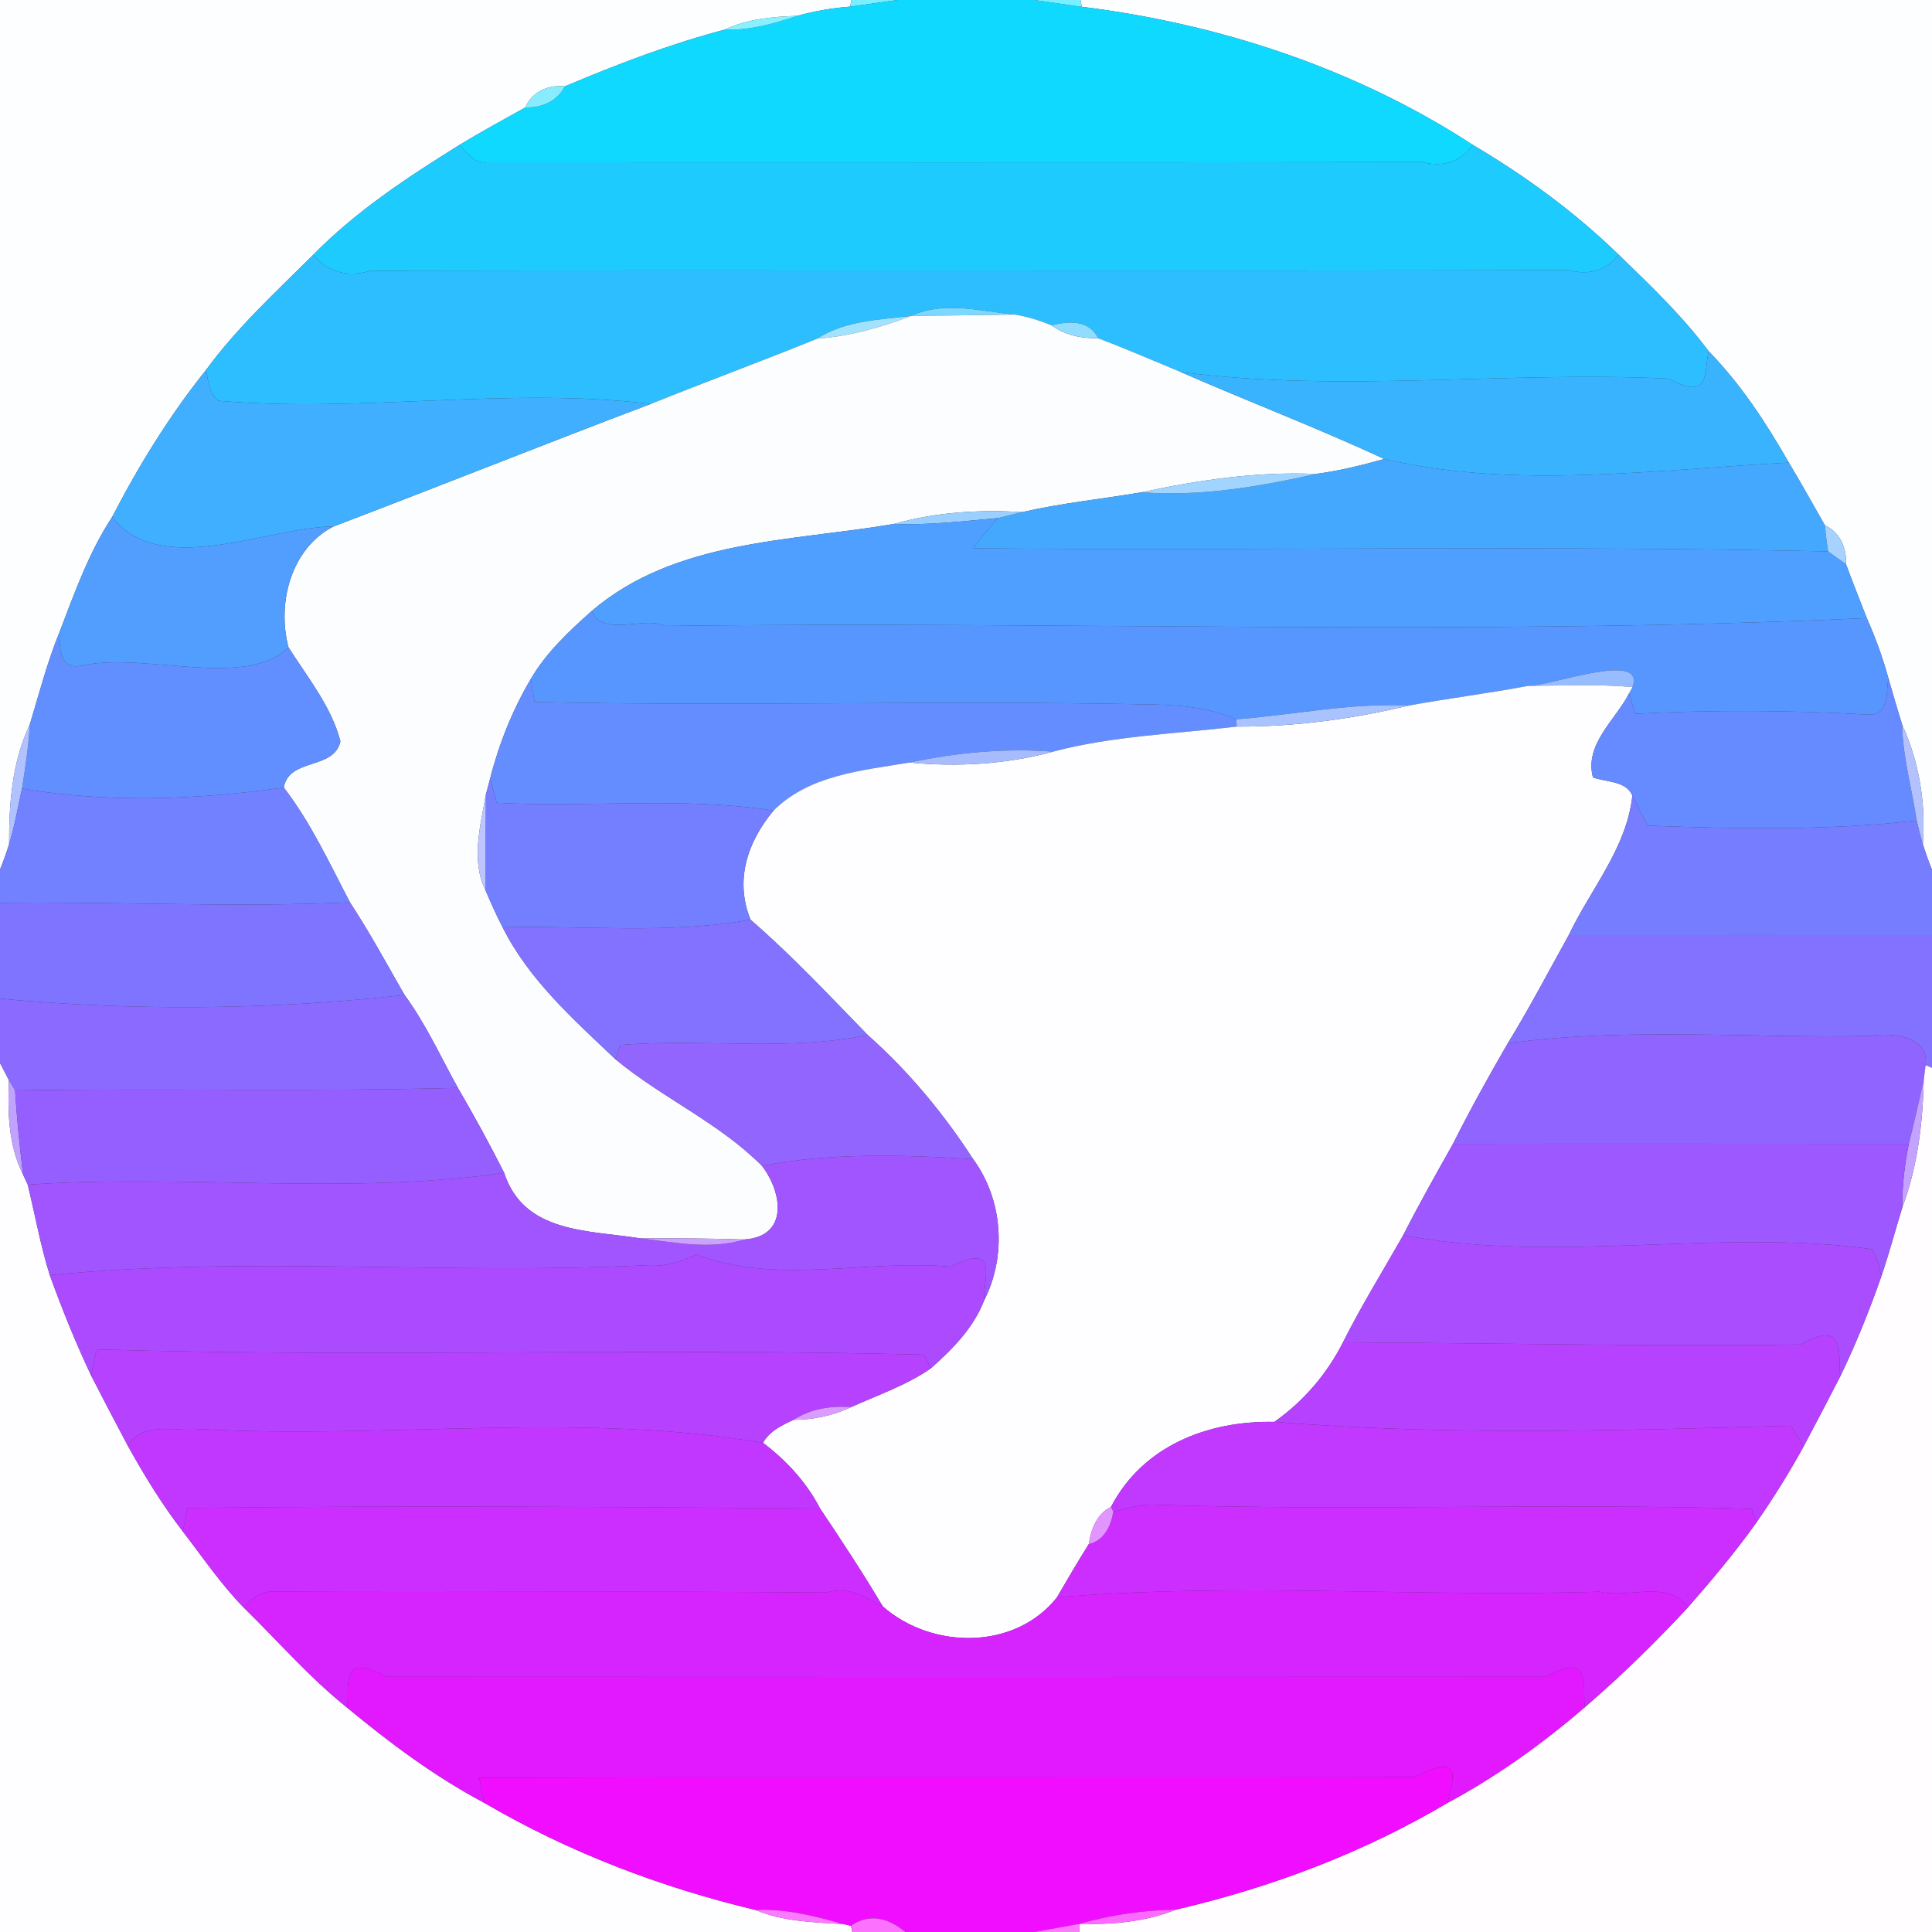 <?xml version="1.0" encoding="UTF-8" ?>
<!DOCTYPE svg PUBLIC "-//W3C//DTD SVG 1.1//EN" "http://www.w3.org/Graphics/SVG/1.1/DTD/svg11.dtd">
<svg width="250pt" height="250pt" viewBox="0 0 250 250" version="1.1" xmlns="http://www.w3.org/2000/svg">
<rect x="0" y="0" width="250" height="250" fill="#333333" stroke="none"/>
<g id="#fdfeffff">
<path fill="#fdfeff" opacity="1.00" d=" M 0.00 0.00 L 110.18 0.00 L 110.00 0.86 C 107.69 1.03 105.40 1.43 103.17 2.05 C 99.93 2.17 96.71 2.44 93.76 3.84 C 86.67 5.71 79.83 8.33 73.08 11.18 C 70.96 10.94 68.83 11.86 67.99 13.90 C 65.12 15.49 62.25 17.06 59.45 18.76 C 52.77 22.92 46.07 27.32 40.54 32.97 C 35.72 37.76 30.68 42.38 26.65 47.89 C 21.94 53.77 17.97 60.21 14.52 66.89 C 11.49 71.49 9.66 76.70 7.70 81.80 C 6.11 85.69 5.06 89.76 3.85 93.77 C 1.56 98.58 1.16 103.97 1.18 109.22 C 0.84 110.33 0.44 111.44 -0.00 112.52 L 0.00 0.00 Z" />
<path fill="#fdfeff" opacity="1.00" d=" M 139.82 0.00 L 250.00 0.00 L 250.00 112.54 C 249.55 111.45 249.16 110.34 248.81 109.22 C 249.23 103.94 248.33 98.59 246.14 93.77 C 245.51 91.78 244.94 89.77 244.36 87.77 C 243.63 85.11 242.68 82.50 241.56 79.98 C 240.67 77.65 239.72 75.34 238.87 73.00 C 238.97 70.93 238.11 68.88 236.15 67.99 C 234.59 65.28 233.09 62.53 231.47 59.86 C 228.53 54.71 225.25 49.70 221.09 45.44 C 217.68 40.86 213.53 36.91 209.43 32.94 C 203.77 27.44 197.37 22.76 190.58 18.75 C 175.46 8.89 157.83 3.09 139.99 0.88 L 139.82 0.00 Z" />
</g>
<g id="#79efffff">
<path fill="#79efff" opacity="1.00" d=" M 110.18 0.00 L 116.16 0.00 C 114.62 0.22 111.54 0.65 110.00 0.86 L 110.18 0.00 Z" />
</g>
<g id="#10d9ffff">
<path fill="#10d9ff" opacity="1.00" d=" M 116.16 0.00 L 133.84 0.00 C 135.38 0.22 138.45 0.66 139.99 0.88 C 157.83 3.09 175.46 8.89 190.58 18.75 C 189.01 20.94 186.81 21.68 183.97 20.97 C 143.66 21.04 103.34 21.00 63.02 21.00 C 61.37 21.21 60.46 19.77 59.45 18.76 C 62.25 17.06 65.12 15.49 67.99 13.90 C 70.07 13.97 72.12 13.11 73.08 11.18 C 79.83 8.33 86.67 5.71 93.76 3.84 C 97.00 3.94 100.12 3.08 103.17 2.05 C 105.40 1.43 107.69 1.03 110.00 0.86 C 111.54 0.65 114.62 0.22 116.16 0.00 Z" />
</g>
<g id="#79f0ffff">
<path fill="#79f0ff" opacity="1.00" d=" M 133.84 0.00 L 139.82 0.00 L 139.99 0.88 C 138.45 0.66 135.38 0.22 133.84 0.00 Z" />
</g>
<g id="#88f0ffff">
<path fill="#88f0ff" opacity="1.00" d=" M 93.76 3.84 C 96.71 2.44 99.93 2.17 103.17 2.05 C 100.12 3.08 97.00 3.94 93.76 3.84 Z" />
</g>
<g id="#88ecffff">
<path fill="#88ecff" opacity="1.00" d=" M 67.99 13.90 C 68.83 11.86 70.96 10.94 73.08 11.18 C 72.12 13.11 70.07 13.97 67.99 13.90 Z" />
</g>
<g id="#1ecbffff">
<path fill="#1ecbff" opacity="1.00" d=" M 40.54 32.97 C 46.07 27.32 52.77 22.92 59.45 18.76 C 60.46 19.77 61.37 21.21 63.02 21.00 C 103.34 21.00 143.66 21.04 183.97 20.97 C 186.81 21.68 189.01 20.94 190.58 18.75 C 197.37 22.76 203.77 27.44 209.43 32.94 C 207.87 34.99 205.72 35.66 202.98 34.96 C 151.31 35.08 99.65 34.93 47.98 35.03 C 45.06 35.94 42.28 35.19 40.54 32.97 Z" />
</g>
<g id="#2cbeffff">
<path fill="#2cbeff" opacity="1.00" d=" M 26.65 47.89 C 30.68 42.38 35.72 37.76 40.54 32.97 C 42.28 35.19 45.06 35.94 47.98 35.03 C 99.65 34.93 151.31 35.08 202.98 34.96 C 205.72 35.66 207.87 34.99 209.43 32.94 C 213.53 36.91 217.68 40.86 221.09 45.44 C 220.52 47.86 221.42 52.10 216.00 49.00 C 194.96 47.97 173.71 50.86 152.79 48.14 C 149.23 46.67 145.70 45.13 142.10 43.77 C 140.98 41.38 138.27 41.52 136.08 42.10 C 134.52 41.48 132.92 40.94 131.25 40.70 C 126.88 40.27 122.10 38.92 117.91 40.88 C 113.79 41.38 109.35 41.47 105.76 43.82 C 98.60 46.72 91.37 49.40 84.20 52.27 C 65.69 50.02 46.85 53.46 28.24 51.86 C 27.04 50.87 26.97 49.29 26.65 47.89 Z" />
</g>
<g id="#7dd8ffff">
<path fill="#7dd8ff" opacity="1.00" d=" M 117.91 40.88 C 122.10 38.92 126.88 40.27 131.25 40.70 C 126.80 40.78 122.36 40.83 117.91 40.88 Z" />
</g>
<g id="#a1e2ffff">
<path fill="#a1e2ff" opacity="1.00" d=" M 105.76 43.82 C 109.35 41.47 113.79 41.38 117.91 40.88 C 114.00 42.37 109.94 43.52 105.76 43.82 Z" />
</g>
<g id="#fcfdffff">
<path fill="#fcfdff" opacity="1.00" d=" M 117.91 40.88 C 122.36 40.83 126.80 40.78 131.25 40.70 C 132.92 40.94 134.52 41.48 136.08 42.10 C 137.81 43.39 139.98 43.80 142.10 43.77 C 145.70 45.13 149.23 46.67 152.79 48.14 C 161.54 51.97 170.46 55.36 179.12 59.39 C 176.21 60.21 173.27 60.93 170.27 61.33 C 162.68 61.00 155.12 62.11 147.72 63.70 C 142.57 64.58 137.36 65.09 132.27 66.27 C 126.72 65.92 121.09 66.27 115.72 67.79 C 102.38 70.08 87.43 69.79 76.57 79.06 C 73.63 81.68 70.68 84.43 68.68 87.87 C 66.32 91.87 64.57 96.22 63.43 100.73 C 63.29 101.25 63.01 102.30 62.87 102.83 C 62.18 106.79 60.92 111.34 62.81 115.17 C 63.51 116.80 64.22 118.42 65.04 119.99 C 68.43 126.79 74.21 131.90 79.62 137.05 C 85.65 142.06 93.04 145.27 98.60 150.86 C 101.24 154.30 102.09 160.00 96.32 160.39 C 91.80 160.25 87.28 160.22 82.77 160.23 C 75.99 159.17 67.78 159.56 65.24 151.77 C 63.36 148.04 61.35 144.37 59.25 140.77 C 57.01 136.73 55.09 132.48 52.35 128.75 C 50.04 124.73 47.83 120.64 45.28 116.76 C 42.63 111.70 40.22 106.45 36.72 101.91 C 37.41 98.00 43.18 99.70 44.05 95.94 C 42.89 91.44 39.80 87.66 37.33 83.77 C 35.82 78.02 37.64 70.99 43.14 68.13 C 56.86 62.91 70.48 57.46 84.20 52.27 C 91.37 49.40 98.60 46.72 105.76 43.82 C 109.94 43.52 114.00 42.37 117.91 40.88 Z" />
</g>
<g id="#90ddffff">
<path fill="#90ddff" opacity="1.00" d=" M 136.08 42.10 C 138.27 41.52 140.98 41.38 142.10 43.77 C 139.98 43.80 137.81 43.39 136.08 42.10 Z" />
</g>
<g id="#3ab3ffff">
<path fill="#3ab3ff" opacity="1.00" d=" M 216.00 49.00 C 221.42 52.10 220.52 47.86 221.09 45.44 C 225.25 49.70 228.53 54.71 231.47 59.86 C 214.35 60.75 195.93 63.37 179.12 59.39 C 170.46 55.36 161.54 51.97 152.79 48.14 C 173.71 50.86 194.96 47.97 216.00 49.00 Z" />
</g>
<g id="#40afffff">
<path fill="#40afff" opacity="1.00" d=" M 14.52 66.89 C 17.97 60.21 21.94 53.77 26.65 47.89 C 26.97 49.29 27.04 50.87 28.24 51.86 C 46.85 53.46 65.69 50.02 84.20 52.27 C 70.48 57.46 56.86 62.91 43.14 68.13 C 34.65 68.18 20.70 74.95 14.52 66.89 Z" />
</g>
<g id="#45a8ffff">
<path fill="#45a8ff" opacity="1.00" d=" M 179.12 59.39 C 195.93 63.37 214.35 60.75 231.47 59.86 C 233.09 62.53 234.59 65.28 236.15 67.99 C 236.24 69.11 236.38 70.23 236.56 71.35 C 199.69 70.55 162.80 71.27 125.93 70.95 C 126.92 69.59 128.03 68.31 129.13 67.04 C 130.18 66.79 131.22 66.53 132.27 66.27 C 137.36 65.09 142.57 64.58 147.72 63.70 C 155.32 64.28 162.88 62.99 170.27 61.33 C 173.27 60.93 176.21 60.21 179.12 59.39 Z" />
</g>
<g id="#a1d5ffff">
<path fill="#a1d5ff" opacity="1.00" d=" M 147.72 63.70 C 155.12 62.11 162.68 61.00 170.27 61.33 C 162.88 62.99 155.32 64.28 147.72 63.70 Z" />
</g>
<g id="#9acfffff">
<path fill="#9acfff" opacity="1.00" d=" M 115.72 67.79 C 121.09 66.27 126.72 65.92 132.27 66.27 C 131.22 66.53 130.18 66.79 129.13 67.04 C 124.67 67.44 120.20 67.98 115.72 67.79 Z" />
</g>
<g id="#519effff">
<path fill="#519eff" opacity="1.00" d=" M 7.70 81.80 C 9.66 76.70 11.49 71.49 14.52 66.89 C 20.70 74.95 34.65 68.18 43.14 68.13 C 37.64 70.99 35.82 78.02 37.33 83.77 C 31.83 89.17 19.01 84.46 10.99 86.05 C 7.80 86.93 7.70 84.25 7.70 81.80 Z" />
</g>
<g id="#4e9fffff">
<path fill="#4e9fff" opacity="1.00" d=" M 115.72 67.79 C 120.20 67.98 124.67 67.44 129.13 67.04 C 128.03 68.31 126.92 69.59 125.93 70.95 C 162.80 71.27 199.69 70.55 236.56 71.35 C 237.32 71.91 238.09 72.46 238.87 73.00 C 239.72 75.34 240.67 77.65 241.56 79.98 C 189.83 82.35 137.82 80.33 85.98 81.00 C 83.64 79.64 78.01 82.55 76.57 79.06 C 87.43 69.79 102.38 70.08 115.72 67.79 Z" />
</g>
<g id="#a5d2ffff">
<path fill="#a5d2ff" opacity="1.00" d=" M 236.15 67.99 C 238.11 68.88 238.97 70.93 238.87 73.00 C 238.09 72.46 237.32 71.91 236.56 71.35 C 236.38 70.23 236.24 69.11 236.15 67.99 Z" />
</g>
<g id="#5896ffff">
<path fill="#5896ff" opacity="1.00" d=" M 68.68 87.87 C 70.68 84.43 73.63 81.68 76.57 79.06 C 78.01 82.55 83.64 79.64 85.98 81.00 C 137.82 80.33 189.83 82.35 241.56 79.98 C 242.68 82.50 243.63 85.11 244.36 87.77 C 244.02 89.66 244.50 92.52 241.81 92.47 C 231.75 91.89 221.66 91.85 211.60 92.36 C 211.40 91.71 210.99 90.40 210.79 89.75 L 211.24 88.91 C 213.04 84.10 200.68 88.76 197.74 88.75 C 192.60 89.72 187.41 90.37 182.27 91.30 C 174.78 90.92 167.41 92.51 159.98 93.08 C 156.20 91.45 152.06 91.17 147.99 91.14 C 121.73 90.61 95.43 91.41 69.18 90.84 C 69.05 90.10 68.80 88.61 68.68 87.87 Z" />
</g>
<g id="#628fffff">
<path fill="#628fff" opacity="1.00" d=" M 3.85 93.77 C 5.06 89.76 6.11 85.69 7.70 81.80 C 7.70 84.25 7.80 86.93 10.99 86.05 C 19.01 84.46 31.83 89.17 37.33 83.77 C 39.80 87.66 42.89 91.44 44.05 95.94 C 43.18 99.70 37.41 98.00 36.72 101.91 C 25.62 103.48 13.88 103.94 2.85 102.04 C 3.27 99.29 3.70 96.55 3.85 93.77 Z" />
</g>
<g id="#97bcffff">
<path fill="#97bcff" opacity="1.00" d=" M 197.74 88.75 C 200.68 88.76 213.04 84.10 211.24 88.91 C 206.74 88.50 202.24 88.73 197.74 88.75 Z" />
</g>
<g id="#648effff">
<path fill="#648eff" opacity="1.00" d=" M 63.43 100.73 C 64.57 96.22 66.32 91.87 68.68 87.87 C 68.80 88.61 69.05 90.10 69.18 90.84 C 95.43 91.41 121.73 90.61 147.99 91.14 C 152.06 91.17 156.20 91.45 159.98 93.08 L 160.03 94.02 C 152.11 94.97 144.02 95.21 136.27 97.26 C 130.05 96.79 123.80 97.37 117.71 98.67 C 111.52 99.71 104.79 100.24 100.09 104.89 C 88.23 103.06 76.20 104.52 64.27 103.88 C 64.06 103.09 63.64 101.51 63.43 100.73 Z" />
</g>
<g id="#fefdffff">
<path fill="#fefdff" opacity="1.00" d=" M 197.74 88.75 C 202.24 88.73 206.74 88.50 211.24 88.91 L 210.79 89.75 C 209.00 93.22 205.00 96.32 206.13 100.60 C 207.83 101.23 210.36 100.99 211.23 102.93 C 210.52 109.72 205.83 115.03 203.00 121.00 C 200.40 125.68 197.92 130.43 195.11 135.00 C 192.63 139.27 190.24 143.59 188.02 148.01 C 185.82 151.92 183.61 155.83 181.58 159.83 C 178.96 164.44 176.16 168.96 173.78 173.70 C 171.71 177.80 168.66 181.35 164.90 183.99 C 156.29 183.82 147.89 187.09 143.76 194.99 C 141.91 195.92 141.18 197.88 140.89 199.81 C 139.46 202.08 138.11 204.39 136.77 206.70 C 131.34 213.56 120.61 213.46 114.23 207.87 C 111.67 203.56 108.91 199.37 106.12 195.20 C 104.36 191.81 101.76 188.99 98.73 186.70 C 99.58 185.18 101.18 184.41 102.70 183.72 C 105.27 183.71 107.82 183.18 110.15 182.07 C 113.62 180.50 117.30 179.25 120.43 177.08 C 123.24 174.59 125.97 171.84 127.34 168.28 C 130.29 162.52 129.76 155.20 125.92 149.99 C 122.10 144.09 117.56 138.61 112.29 133.94 C 107.34 128.86 102.49 123.66 97.12 119.01 C 95.05 113.91 96.70 108.98 100.09 104.89 C 104.79 100.24 111.52 99.71 117.71 98.67 C 123.92 99.27 130.24 98.90 136.27 97.26 C 144.02 95.21 152.11 94.97 160.03 94.02 C 167.52 94.05 174.99 93.04 182.27 91.30 C 187.41 90.37 192.60 89.72 197.74 88.75 Z" />
<path fill="#fefdff" opacity="1.00" d=" M 0.00 137.55 C 0.29 138.10 0.87 139.21 1.15 139.76 C 0.99 143.92 1.07 148.15 2.98 151.98 C 3.13 152.31 3.44 152.97 3.59 153.30 C 4.54 157.20 5.24 161.17 6.44 165.00 C 8.04 169.42 9.80 173.78 11.81 178.03 C 13.37 181.06 14.95 184.09 16.55 187.10 C 18.68 190.93 20.97 194.69 23.66 198.17 C 26.23 201.51 28.61 205.03 31.57 208.05 C 35.99 212.37 40.07 217.10 44.92 220.97 C 50.48 225.57 56.27 229.90 62.67 233.29 C 73.59 239.68 85.47 244.21 97.77 247.15 C 101.39 248.68 105.34 248.73 109.20 248.99 L 110.11 249.19 L 110.29 250.00 L 0.00 250.00 L 0.00 137.55 Z" />
</g>
<g id="#668affff">
<path fill="#668aff" opacity="1.00" d=" M 244.36 87.77 C 244.94 89.77 245.51 91.78 246.14 93.77 C 246.21 97.98 247.40 102.04 248.02 106.18 C 236.50 107.49 224.80 107.26 213.24 106.84 C 212.46 105.59 211.90 104.23 211.23 102.93 C 210.36 100.99 207.83 101.23 206.13 100.60 C 205.00 96.32 209.00 93.22 210.79 89.75 C 210.99 90.40 211.40 91.71 211.60 92.36 C 221.66 91.85 231.75 91.89 241.81 92.47 C 244.50 92.52 244.02 89.66 244.36 87.77 Z" />
</g>
<g id="#a8c3ffff">
<path fill="#a8c3ff" opacity="1.00" d=" M 159.98 93.08 C 167.41 92.51 174.78 90.92 182.27 91.30 C 174.99 93.04 167.52 94.05 160.03 94.02 L 159.98 93.08 Z" />
</g>
<g id="#b2c2ffff">
<path fill="#b2c2ff" opacity="1.00" d=" M 1.18 109.22 C 1.16 103.97 1.56 98.58 3.85 93.77 C 3.70 96.55 3.27 99.29 2.85 102.04 C 2.31 104.43 1.91 106.86 1.18 109.22 Z" />
</g>
<g id="#b3c2ffff">
<path fill="#b3c2ff" opacity="1.00" d=" M 246.14 93.77 C 248.33 98.59 249.23 103.94 248.81 109.22 C 248.50 108.22 248.24 107.20 248.02 106.18 C 247.40 102.04 246.21 97.98 246.14 93.77 Z" />
</g>
<g id="#a6bcffff">
<path fill="#a6bcff" opacity="1.00" d=" M 117.71 98.67 C 123.80 97.37 130.05 96.79 136.27 97.26 C 130.24 98.90 123.92 99.27 117.71 98.67 Z" />
</g>
<g id="#737fffff">
<path fill="#737fff" opacity="1.00" d=" M 62.87 102.83 C 63.01 102.30 63.29 101.25 63.43 100.73 C 63.64 101.51 64.06 103.09 64.27 103.88 C 76.20 104.52 88.23 103.06 100.09 104.89 C 96.70 108.98 95.05 113.91 97.12 119.01 C 86.54 120.90 75.73 119.74 65.04 119.99 C 64.22 118.42 63.51 116.80 62.81 115.17 C 62.80 111.06 62.82 106.94 62.87 102.83 Z" />
</g>
<g id="#7281ffff">
<path fill="#7281ff" opacity="1.00" d=" M 2.85 102.04 C 13.88 103.94 25.62 103.48 36.72 101.91 C 40.22 106.45 42.63 111.70 45.28 116.76 C 30.19 117.46 15.08 116.64 0.00 116.83 L 0.00 112.52 C 0.44 111.44 0.84 110.33 1.18 109.22 C 1.91 106.86 2.31 104.43 2.85 102.04 Z" />
</g>
<g id="#bec6ffff">
<path fill="#bec6ff" opacity="1.00" d=" M 62.81 115.17 C 60.92 111.34 62.18 106.79 62.87 102.83 C 62.82 106.94 62.80 111.06 62.81 115.17 Z" />
</g>
<g id="#767effff">
<path fill="#767eff" opacity="1.00" d=" M 211.23 102.93 C 211.90 104.23 212.46 105.59 213.24 106.84 C 224.80 107.26 236.50 107.49 248.02 106.18 C 248.24 107.20 248.50 108.22 248.81 109.22 C 249.16 110.34 249.55 111.45 250.00 112.54 L 250.00 121.00 C 234.33 121.01 218.67 120.98 203.00 121.00 C 205.83 115.03 210.52 109.72 211.23 102.93 Z" />
</g>
<g id="#7e74ffff">
<path fill="#7e74ff" opacity="1.00" d=" M 0.00 116.83 C 15.08 116.64 30.19 117.46 45.28 116.76 C 47.83 120.64 50.04 124.73 52.35 128.75 C 35.15 130.69 17.23 130.84 0.00 129.22 L 0.00 116.83 Z" />
</g>
<g id="#8372ffff">
<path fill="#8372ff" opacity="1.00" d=" M 65.04 119.99 C 75.73 119.74 86.54 120.90 97.12 119.01 C 102.49 123.66 107.34 128.86 112.29 133.94 C 101.73 136.08 90.91 134.35 80.26 135.22 C 80.10 135.68 79.78 136.59 79.62 137.05 C 74.21 131.90 68.43 126.79 65.04 119.99 Z" />
</g>
<g id="#8371ffff">
<path fill="#8371ff" opacity="1.00" d=" M 203.00 121.00 C 218.67 120.98 234.33 121.01 250.00 121.00 L 250.00 138.18 L 249.17 137.83 C 249.68 134.00 244.67 133.59 242.00 134.05 C 226.38 134.38 210.61 132.89 195.11 135.00 C 197.92 130.43 200.40 125.68 203.00 121.00 Z" />
</g>
<g id="#8a6affff">
<path fill="#8a6aff" opacity="1.00" d=" M 0.00 129.22 C 17.23 130.84 35.15 130.69 52.35 128.75 C 55.09 132.48 57.01 136.73 59.25 140.77 C 40.15 141.29 21.05 140.79 1.95 141.10 C 1.75 140.76 1.35 140.10 1.15 139.76 C 0.87 139.21 0.29 138.10 0.00 137.55 L 0.00 129.22 Z" />
</g>
<g id="#9265ffff">
<path fill="#9265ff" opacity="1.00" d=" M 80.26 135.22 C 90.91 134.35 101.73 136.08 112.29 133.94 C 117.56 138.61 122.10 144.09 125.92 149.99 C 116.89 149.43 107.45 149.14 98.60 150.86 C 93.04 145.27 85.65 142.06 79.62 137.05 C 79.78 136.59 80.10 135.68 80.26 135.22 Z" />
</g>
<g id="#8f64ffff">
<path fill="#8f64ff" opacity="1.00" d=" M 195.11 135.00 C 210.61 132.89 226.38 134.38 242.00 134.05 C 244.67 133.59 249.68 134.00 249.17 137.83 C 249.11 138.32 248.99 139.31 248.93 139.80 C 248.31 142.54 247.69 145.29 247.00 148.01 C 227.34 148.01 207.68 147.97 188.02 148.01 C 190.24 143.59 192.63 139.27 195.11 135.00 Z" />
</g>
<g id="#fffdffff">
<path fill="#fffdff" opacity="1.00" d=" M 249.17 137.83 L 250.00 138.18 L 250.00 250.00 L 139.65 250.00 L 139.73 248.93 C 143.98 249.07 148.19 248.68 152.18 247.10 C 164.50 244.24 176.43 239.74 187.33 233.28 C 193.71 229.86 199.59 225.63 205.07 220.92 C 209.77 216.87 214.21 212.53 218.42 207.99 C 221.52 204.45 224.55 200.84 227.28 197.01 C 229.47 193.85 231.52 190.57 233.37 187.20 C 234.98 184.17 236.57 181.13 238.14 178.08 C 240.16 173.90 241.90 169.58 243.43 165.20 C 244.44 162.24 245.24 159.22 246.16 156.23 C 248.13 150.99 248.80 145.37 248.93 139.80 C 248.99 139.31 249.11 138.32 249.17 137.83 Z" />
</g>
<g id="#c0a2ffff">
<path fill="#c0a2ff" opacity="1.00" d=" M 1.15 139.76 C 1.35 140.10 1.75 140.76 1.95 141.10 C 2.18 144.74 2.55 148.35 2.98 151.98 C 1.07 148.15 0.99 143.92 1.15 139.76 Z" />
</g>
<g id="#c3a3ffff">
<path fill="#c3a3ff" opacity="1.00" d=" M 247.00 148.01 C 247.69 145.29 248.31 142.54 248.93 139.80 C 248.80 145.37 248.13 150.99 246.16 156.23 C 246.13 153.47 246.45 150.72 247.00 148.01 Z" />
</g>
<g id="#955effff">
<path fill="#955eff" opacity="1.00" d=" M 1.95 141.10 C 21.05 140.79 40.15 141.29 59.25 140.77 C 61.35 144.37 63.36 148.04 65.24 151.77 C 44.85 154.70 24.10 151.89 3.59 153.30 C 3.44 152.97 3.13 152.31 2.98 151.98 C 2.55 148.35 2.18 144.74 1.95 141.10 Z" />
</g>
<g id="#9d58ffff">
<path fill="#9d58ff" opacity="1.00" d=" M 188.02 148.01 C 207.68 147.97 227.34 148.01 247.00 148.01 C 246.45 150.72 246.13 153.47 246.16 156.23 C 245.24 159.22 244.44 162.24 243.43 165.20 C 243.25 163.93 242.88 162.75 242.31 161.65 C 222.54 158.89 201.32 163.60 181.58 159.83 C 183.61 155.83 185.82 151.92 188.02 148.01 Z" />
</g>
<g id="#a155ffff">
<path fill="#a155ff" opacity="1.00" d=" M 98.60 150.86 C 107.45 149.14 116.89 149.43 125.92 149.99 C 129.76 155.20 130.29 162.52 127.34 168.28 C 127.16 165.70 129.48 160.58 123.01 163.91 C 112.17 162.90 100.54 166.36 90.13 162.31 C 87.95 163.37 85.65 164.00 83.21 163.74 C 57.67 164.97 31.76 162.50 6.44 165.00 C 5.24 161.17 4.54 157.20 3.59 153.30 C 24.10 151.89 44.85 154.70 65.24 151.77 C 67.78 159.56 75.99 159.17 82.77 160.23 C 87.21 160.75 91.92 161.76 96.32 160.39 C 102.09 160.00 101.24 154.30 98.60 150.86 Z" />
</g>
<g id="#cda1ffff">
<path fill="#cda1ff" opacity="1.00" d=" M 82.77 160.23 C 87.28 160.22 91.80 160.25 96.32 160.39 C 91.92 161.76 87.21 160.75 82.77 160.23 Z" />
</g>
<g id="#aa4dffff">
<path fill="#aa4dff" opacity="1.00" d=" M 173.78 173.70 C 176.16 168.96 178.96 164.44 181.58 159.83 C 201.32 163.60 222.54 158.89 242.31 161.65 C 242.88 162.75 243.25 163.93 243.43 165.20 C 241.90 169.58 240.16 173.90 238.14 178.08 C 237.78 175.45 239.06 170.54 232.99 173.98 C 213.25 174.25 193.48 173.78 173.78 173.70 Z" />
</g>
<g id="#ab4affff">
<path fill="#ab4aff" opacity="1.00" d=" M 83.21 163.74 C 85.65 164.00 87.95 163.37 90.13 162.31 C 100.54 166.36 112.17 162.90 123.01 163.91 C 129.48 160.58 127.16 165.70 127.34 168.28 C 125.97 171.84 123.24 174.59 120.43 177.08 C 120.23 176.63 119.82 175.75 119.61 175.30 C 83.94 174.35 48.21 175.68 12.54 174.61 C 12.21 175.73 11.97 176.87 11.81 178.03 C 9.80 173.78 8.04 169.42 6.44 165.00 C 31.76 162.50 57.67 164.97 83.21 163.74 Z" />
</g>
<g id="#b641ffff">
<path fill="#b641ff" opacity="1.00" d=" M 173.78 173.70 C 193.48 173.78 213.25 174.25 232.99 173.98 C 239.06 170.54 237.78 175.45 238.14 178.08 C 236.57 181.13 234.98 184.17 233.37 187.20 C 232.85 186.27 232.31 185.37 231.73 184.49 C 209.48 185.11 187.11 185.79 164.90 183.99 C 168.66 181.35 171.71 177.80 173.78 173.70 Z" />
<path fill="#b641ff" opacity="1.00" d=" M 12.54 174.61 C 48.21 175.68 83.94 174.35 119.61 175.30 C 119.82 175.75 120.23 176.63 120.43 177.08 C 117.30 179.25 113.62 180.50 110.15 182.07 C 107.53 181.90 104.93 182.27 102.70 183.72 C 101.18 184.41 99.58 185.18 98.73 186.70 C 74.90 182.64 50.15 186.24 25.99 184.93 C 23.01 185.36 18.48 183.75 16.55 187.10 C 14.95 184.09 13.37 181.06 11.81 178.03 C 11.97 176.87 12.21 175.73 12.54 174.61 Z" />
</g>
<g id="#db9cffff">
<path fill="#db9cff" opacity="1.00" d=" M 102.70 183.72 C 104.93 182.27 107.53 181.90 110.15 182.07 C 107.82 183.18 105.27 183.71 102.70 183.72 Z" />
</g>
<g id="#c138ffff">
<path fill="#c138ff" opacity="1.00" d=" M 143.76 194.99 C 147.89 187.09 156.29 183.82 164.90 183.99 C 187.11 185.79 209.48 185.11 231.73 184.49 C 232.31 185.37 232.85 186.27 233.37 187.20 C 231.52 190.57 229.47 193.85 227.28 197.01 C 227.12 196.57 226.81 195.69 226.66 195.25 C 200.70 194.45 174.72 195.57 148.76 194.69 C 147.15 194.74 145.61 195.24 144.06 195.62 L 143.76 194.99 Z" />
</g>
<g id="#c137ffff">
<path fill="#c137ff" opacity="1.00" d=" M 16.55 187.10 C 18.48 183.75 23.01 185.36 25.99 184.93 C 50.15 186.24 74.90 182.64 98.73 186.70 C 101.76 188.99 104.36 191.81 106.12 195.20 C 78.84 194.98 51.53 194.82 24.24 195.13 C 24.09 195.89 23.80 197.41 23.66 198.17 C 20.97 194.69 18.68 190.93 16.55 187.10 Z" />
</g>
<g id="#cb2effff">
<path fill="#cb2eff" opacity="1.00" d=" M 144.06 195.62 C 145.61 195.24 147.15 194.74 148.76 194.69 C 174.72 195.57 200.70 194.45 226.66 195.25 C 226.81 195.69 227.12 196.57 227.28 197.01 C 224.55 200.84 221.52 204.45 218.42 207.99 C 215.86 204.33 210.58 206.91 207.02 205.96 C 183.64 206.72 160.03 204.73 136.77 206.70 C 138.11 204.39 139.46 202.08 140.89 199.81 C 142.88 199.33 143.75 197.48 144.06 195.62 Z" />
<path fill="#cb2eff" opacity="1.00" d=" M 24.24 195.13 C 51.53 194.82 78.84 194.98 106.12 195.20 C 108.91 199.37 111.67 203.56 114.23 207.87 C 112.02 206.71 109.76 205.16 106.99 206.08 C 83.32 205.85 59.65 206.09 35.98 205.96 C 34.15 205.74 32.65 206.64 31.57 208.05 C 28.61 205.03 26.23 201.51 23.66 198.17 C 23.80 197.41 24.09 195.89 24.24 195.13 Z" />
</g>
<g id="#e395ffff">
<path fill="#e395ff" opacity="1.00" d=" M 140.89 199.81 C 141.18 197.88 141.91 195.92 143.76 194.99 L 144.06 195.62 C 143.75 197.48 142.88 199.33 140.89 199.81 Z" />
</g>
<g id="#d624ffff">
<path fill="#d624ff" opacity="1.00" d=" M 31.57 208.05 C 32.65 206.64 34.15 205.74 35.98 205.96 C 59.65 206.09 83.32 205.85 106.99 206.08 C 109.76 205.16 112.02 206.71 114.23 207.87 C 120.61 213.46 131.34 213.56 136.77 206.70 C 160.03 204.73 183.64 206.72 207.02 205.96 C 210.58 206.91 215.86 204.33 218.42 207.99 C 214.21 212.53 209.77 216.87 205.07 220.92 C 204.76 218.33 206.05 213.54 199.99 216.98 C 150.00 217.01 100.00 217.01 50.01 216.98 C 43.89 213.54 45.26 218.36 44.92 220.97 C 40.07 217.10 35.99 212.37 31.57 208.05 Z" />
</g>
<g id="#e219ffff">
<path fill="#e219ff" opacity="1.00" d=" M 44.92 220.97 C 45.26 218.36 43.89 213.54 50.01 216.98 C 100.00 217.01 150.00 217.01 199.99 216.98 C 206.05 213.54 204.76 218.33 205.07 220.92 C 199.59 225.63 193.71 229.86 187.33 233.28 C 187.74 230.85 189.90 226.44 183.03 229.97 C 142.69 230.07 102.36 229.90 62.03 230.05 C 62.20 231.14 62.41 232.21 62.67 233.29 C 56.27 229.90 50.48 225.57 44.92 220.97 Z" />
</g>
<g id="#f10dffff">
<path fill="#f10dff" opacity="1.00" d=" M 62.03 230.05 C 102.36 229.90 142.69 230.07 183.03 229.97 C 189.90 226.44 187.74 230.85 187.33 233.28 C 176.43 239.74 164.50 244.24 152.18 247.10 C 147.96 247.17 143.78 247.78 139.73 248.93 C 138.25 249.20 135.31 249.73 133.84 250.00 L 117.15 250.00 C 114.66 247.95 112.31 247.68 110.11 249.19 L 109.20 248.99 C 105.47 247.94 101.68 246.96 97.77 247.15 C 85.47 244.21 73.59 239.68 62.67 233.29 C 62.41 232.21 62.20 231.14 62.03 230.05 Z" />
</g>
<g id="#fc7affff">
<path fill="#fc7aff" opacity="1.00" d=" M 97.77 247.15 C 101.68 246.96 105.47 247.94 109.20 248.99 C 105.34 248.73 101.39 248.68 97.77 247.15 Z" />
</g>
<g id="#fc6bffff">
<path fill="#fc6bff" opacity="1.00" d=" M 139.73 248.93 C 143.78 247.78 147.96 247.17 152.18 247.10 C 148.19 248.68 143.98 249.07 139.73 248.93 Z" />
</g>
<g id="#fd71ffff">
<path fill="#fd71ff" opacity="1.00" d=" M 110.11 249.19 C 112.31 247.68 114.66 247.95 117.15 250.00 L 110.29 250.00 L 110.11 249.19 Z" />
</g>
<g id="#fd79ffff">
<path fill="#fd79ff" opacity="1.00" d=" M 133.84 250.00 C 135.31 249.73 138.25 249.20 139.73 248.93 L 139.65 250.00 L 133.84 250.00 Z" />
</g>
</svg>
